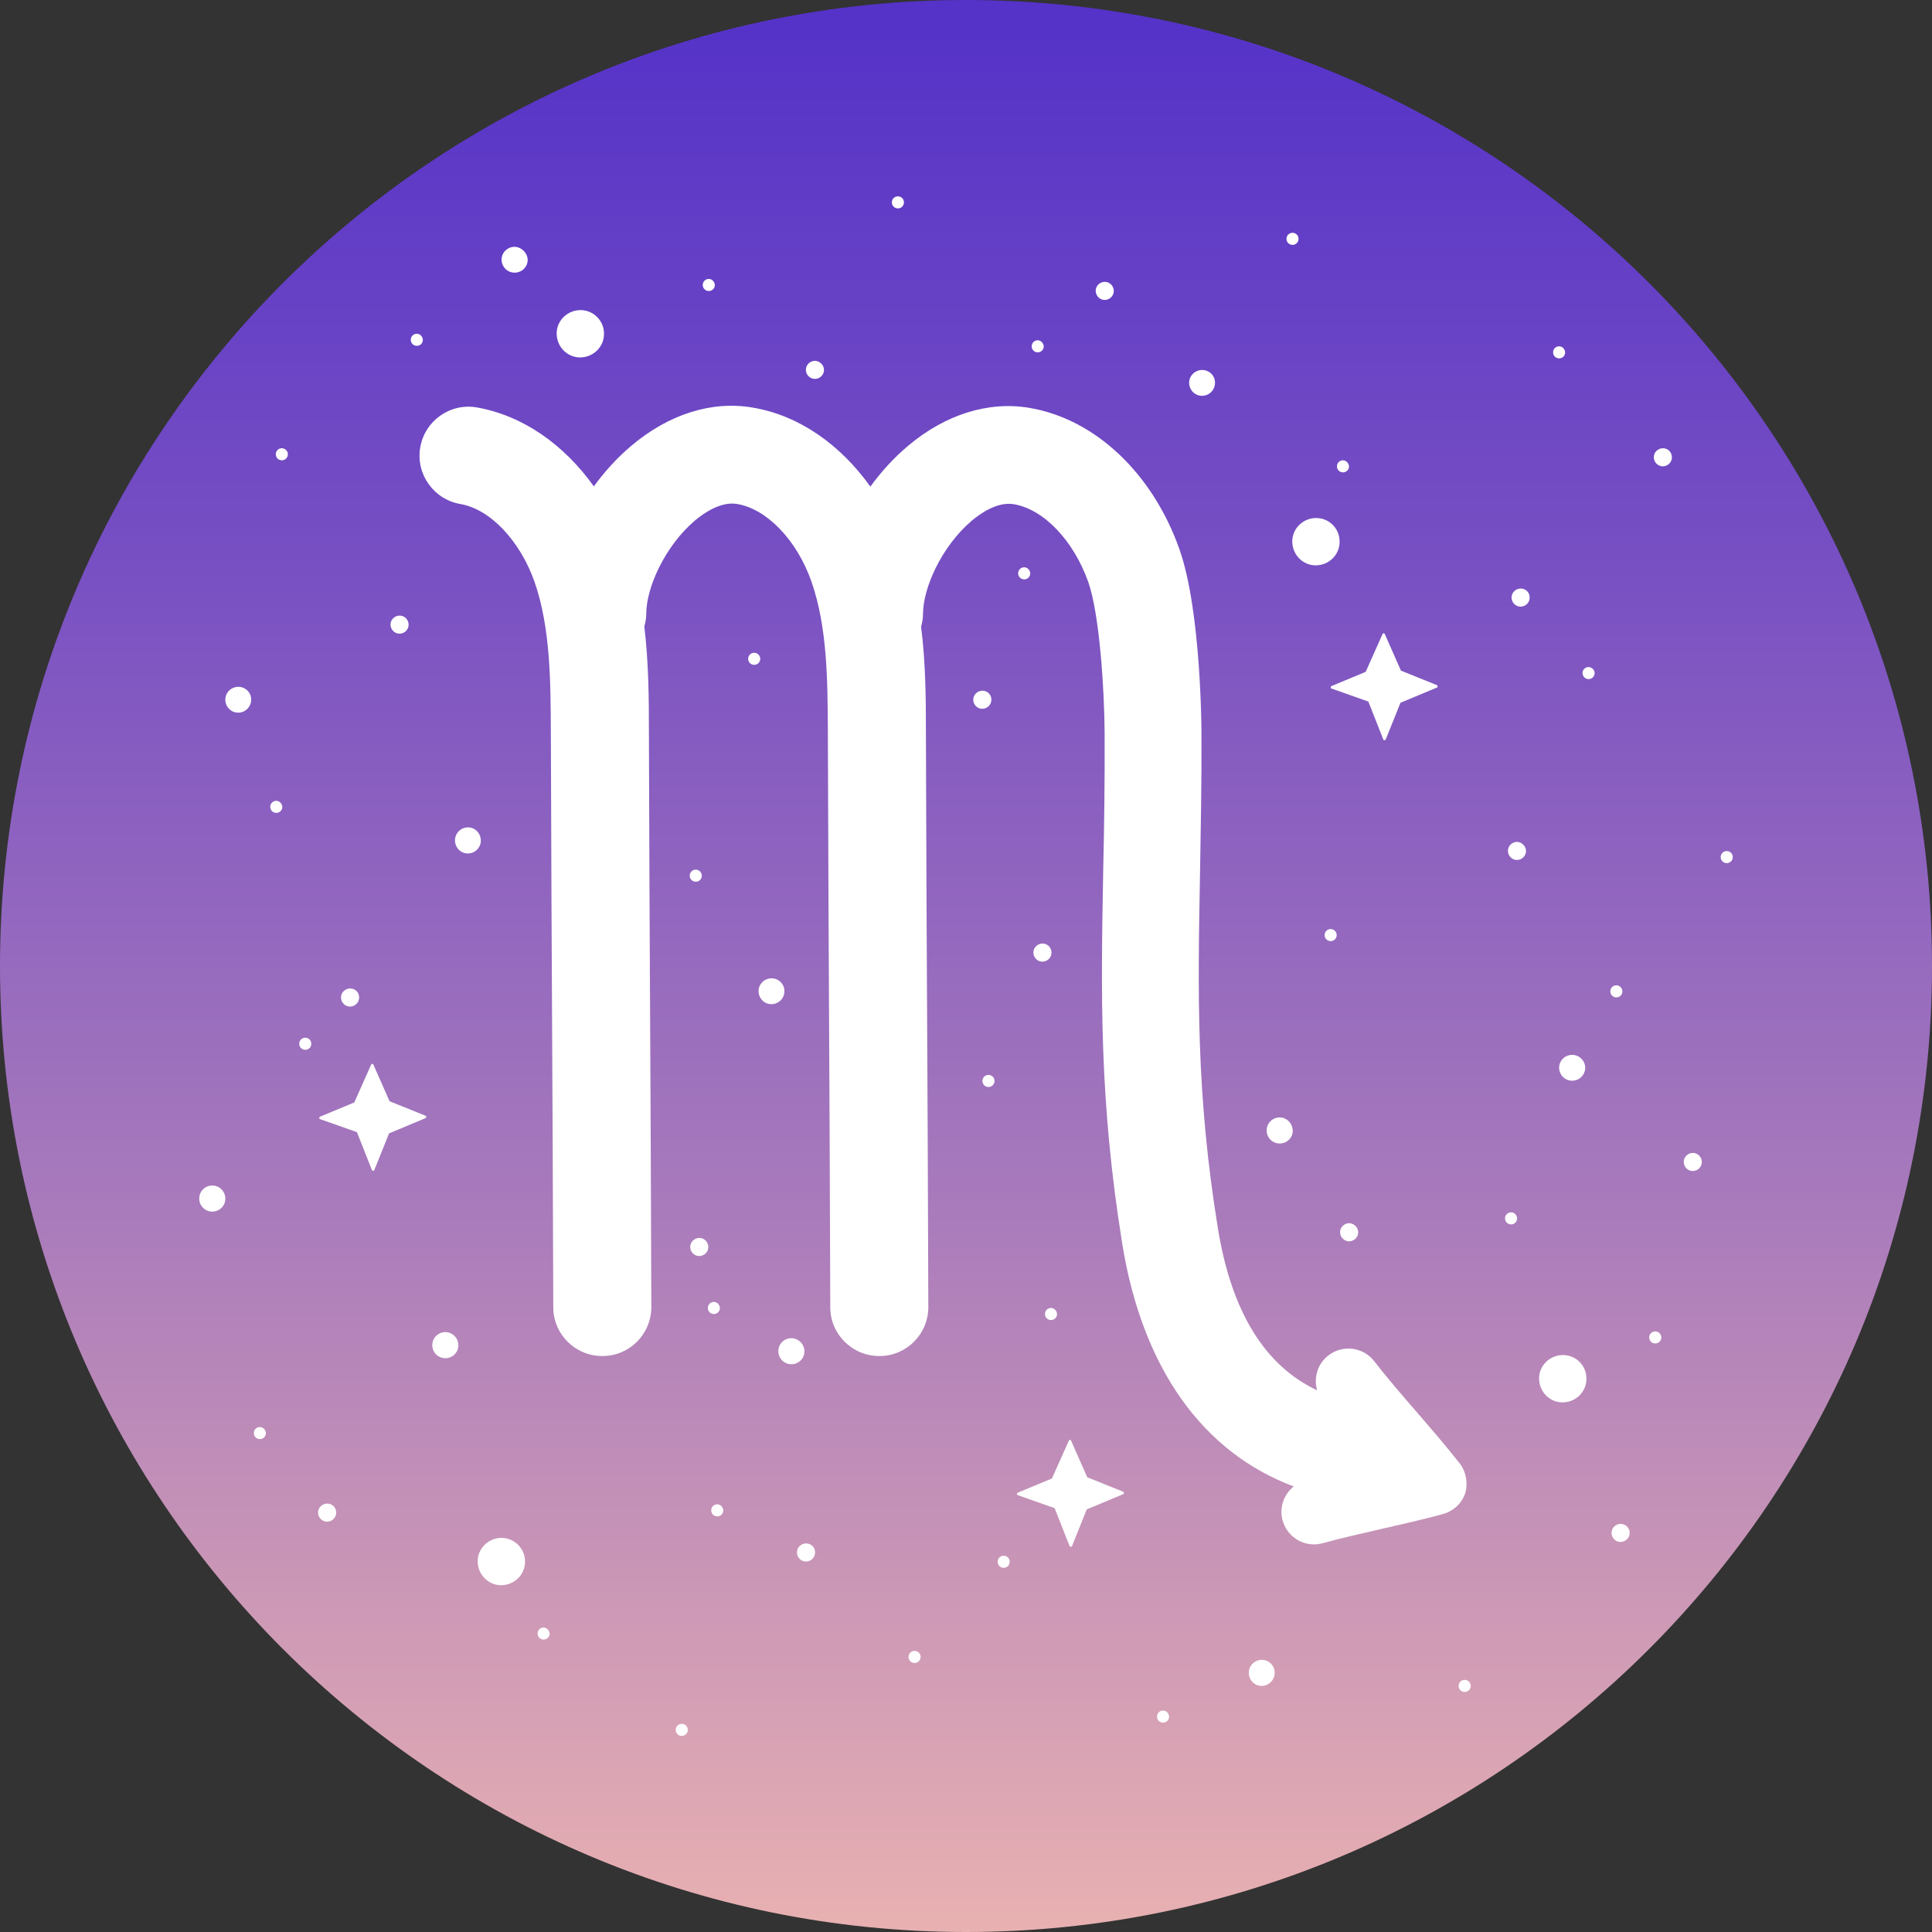 <?xml version="1.0" encoding="utf-8"?>
<!-- Generator: Adobe Illustrator 25.0.0, SVG Export Plug-In . SVG Version: 6.00 Build 0)  -->
<svg version="1.1" id="图层_1" xmlns="http://www.w3.org/2000/svg" xmlns:xlink="http://www.w3.org/1999/xlink" x="0px" y="0px"
	 viewBox="0 0 800 800" style="enable-background:new 0 0 800 800;" xml:space="preserve">
<rect x="0" y="0" width="800" height="800" fill="#333333" stroke="none"/>
<style type="text/css">
	.st0{clip-path:url(#SVGID_2_);fill:url(#SVGID_3_);}
	.st1{fill:#FFFFFF;}
</style>
<g>
	<g>
		<g>
			<defs>
				<path id="SVGID_1_" d="M400,0L400,0c220.9,0,400,179.1,400,400v0c0,220.9-179.1,400-400,400h0C179.1,800,0,620.9,0,400v0
					C0,179.1,179.1,0,400,0z"/>
			</defs>
			<clipPath id="SVGID_2_">
				<use xlink:href="#SVGID_1_"  style="overflow:visible;"/>
			</clipPath>
			<linearGradient id="SVGID_3_" gradientUnits="userSpaceOnUse" x1="413.8" y1="-100.5" x2="413.8" y2="900.4">
				<stop  offset="0" style="stop-color:#4B29CA"/>
				<stop  offset="0.114" style="stop-color:#5633C8"/>
				<stop  offset="0.317" style="stop-color:#754DC3"/>
				<stop  offset="0.586" style="stop-color:#A678BC"/>
				<stop  offset="0.906" style="stop-color:#EAB2B1"/>
				<stop  offset="1" style="stop-color:#FFC4AE"/>
			</linearGradient>
			<path class="st0" d="M629.3,900.4h-431c-140.1,0-253.7-121.1-253.7-270.6V170.1c0-149.4,113.6-270.6,253.7-270.6h431
				C769.4-100.5,883,20.6,883,170.1v459.8C882.9,779.3,769.4,900.4,629.3,900.4z"/>
		</g>
	</g>
</g>
<g>
	<path class="st1" d="M604.3,605.8c-5.5-7-11.8-14.3-18.1-21.6c-6-6.9-12-13.9-17.2-20.6c-4.6-5.9-13.1-6.9-19-2.3
		c-4.5,3.5-6.1,9.3-4.6,14.4c-21.6-10.1-35.5-32.5-41.1-67.1c-9.1-56-8.3-98-7.4-146.7c0.3-18.2,0.7-37.5,0.6-58.6
		c0-0.5-0.1-50.3-9.1-75.8c-11.1-31.5-34.9-54-62.1-58.6c-17-2.9-34.9,2.7-50.4,15.8c-5.8,4.9-11,10.6-15.5,16.8
		c-12.5-17.5-29.6-29.5-48.6-32.7c-17-3-34.9,2.7-50.4,15.8c-5.8,4.9-11,10.6-15.5,16.8c-12.5-17.5-29.6-29.4-48.5-32.7
		c-11-1.9-21.5,5.5-23.4,16.6c-1.9,11,5.6,21.5,16.6,23.4c12.3,2.1,24.6,15,30.7,32.1c6.6,18.9,6.7,41,6.8,62.4
		c0.2,55.7,0.3,87.4,0.5,119.1s0.3,63.3,0.5,119c0,11.2,9.1,20.2,20.3,20.2c0,0,0,0,0.1,0c11.2,0,20.2-9.1,20.2-20.3
		c-0.2-55.7-0.3-87.4-0.5-119.1s-0.3-63.3-0.5-119c0-13.8-0.1-28.7-1.9-43.7c0.5-1.7,0.8-3.5,0.8-5.3c0-10.6,7.6-27.9,20.2-38.6
		c3.6-3,10.7-8,17.5-6.8c12.3,2.1,24.7,15,30.7,32.1c6.6,18.9,6.7,41,6.8,62.4c0.2,55.7,0.3,87.4,0.5,119.1s0.3,63.3,0.5,119
		c0,11.2,9.1,20.2,20.3,20.2c0,0,0,0,0.1,0c11.2,0,20.2-9.1,20.2-20.3c-0.2-55.7-0.3-87.4-0.5-119.1s-0.3-63.3-0.5-119
		c0-13.8-0.1-28.6-2-43.6c0.5-1.7,0.8-3.5,0.8-5.3c0-10.6,7.6-27.9,20.2-38.6c3.6-3,10.6-8,17.5-6.8c12.3,2.1,24.6,15,30.7,32.1
		c4.8,13.6,6.7,45.5,6.8,62.4c0.1,20.9-0.2,39.8-0.6,57.8c-0.9,50.6-1.7,94.3,7.9,153.9c8.3,51.5,33.3,86.4,71,100.5
		c-4.1,3.3-6.1,8.8-4.6,14.1c1.7,6,7.1,9.9,13,9.9c1.2,0,2.4-0.2,3.6-0.5c7.6-2.1,16-4,24.3-5.9c8.8-2,17.6-4,25.6-6.2
		c4.3-1.2,7.8-4.5,9.2-8.8C607.9,614,607.1,609.3,604.3,605.8z"/>
	<g>
		<path class="st1" d="M522.5,687.3c-3,0-5.4,2.4-5.4,5.4s2.4,5.4,5.3,5.4s5.4-2.4,5.4-5.3C527.9,689.8,525.5,687.3,522.5,687.3z"/>
		<path class="st1" d="M327.7,554.1c-3,0-5.4,2.4-5.4,5.4s2.4,5.4,5.4,5.4s5.4-2.4,5.4-5.3C333.1,556.6,330.7,554.2,327.7,554.1z"/>
		<path class="st1" d="M319.5,405.1c-3,0-5.4,2.4-5.4,5.3c0,3,2.4,5.4,5.3,5.4c3,0,5.4-2.4,5.4-5.3
			C324.9,407.6,322.5,405.1,319.5,405.1z"/>
		<path class="st1" d="M497.8,153.2c-3,0-5.4,2.4-5.4,5.3c0,3,2.4,5.4,5.3,5.4c3,0,5.4-2.4,5.4-5.4
			C503.2,155.7,500.8,153.2,497.8,153.2z"/>
		<path class="st1" d="M98.7,284.4c-3,0-5.4,2.4-5.4,5.3c0,3,2.4,5.4,5.3,5.4c3,0,5.4-2.4,5.4-5.4
			C104.1,286.9,101.7,284.4,98.7,284.4z"/>
		<path class="st1" d="M193.8,342.6c-3,0-5.4,2.4-5.4,5.4s2.4,5.4,5.3,5.4c3,0,5.4-2.4,5.4-5.3C199.1,345,196.7,342.6,193.8,342.6z"
			/>
		<path class="st1" d="M651,436.8c-3,0-5.4,2.4-5.4,5.3c0,3,2.4,5.4,5.4,5.4s5.4-2.4,5.4-5.4C656.4,439.3,654,436.8,651,436.8z"/>
		<path class="st1" d="M213.1,102.2c-3,0-5.4,2.4-5.4,5.3c0,3,2.4,5.4,5.4,5.4s5.4-2.4,5.4-5.3C218.4,104.7,216,102.3,213.1,102.2z"
			/>
		<path class="st1" d="M87.9,490.9c-3,0-5.4,2.4-5.4,5.4s2.4,5.4,5.4,5.4s5.4-2.4,5.4-5.3C93.3,493.3,90.9,490.9,87.9,490.9z"/>
		<path class="st1" d="M184.4,551.6c-3,0-5.4,2.4-5.4,5.4s2.4,5.4,5.4,5.4s5.4-2.4,5.4-5.3C189.8,554.1,187.4,551.6,184.4,551.6z"/>
		<path class="st1" d="M529.9,462.7c-3,0-5.4,2.4-5.4,5.4s2.4,5.4,5.4,5.4s5.4-2.4,5.4-5.3C535.2,465.1,532.8,462.7,529.9,462.7z"/>
		<path class="st1" d="M628.2,348.6c-2.1,0-3.8,1.7-3.8,3.7c0,2.1,1.7,3.8,3.7,3.8c2.1,0,3.8-1.7,3.8-3.7S630.2,348.7,628.2,348.6z"
			/>
		<path class="st1" d="M671.1,631c-2.1,0-3.8,1.7-3.8,3.7c0,2.1,1.7,3.8,3.7,3.8c2.1,0,3.8-1.7,3.8-3.7
			C674.9,632.7,673.2,631.1,671.1,631z"/>
		<path class="st1" d="M701,477.4c-2.1,0-3.8,1.7-3.8,3.7c0,2.1,1.7,3.8,3.7,3.8c2.1,0,3.8-1.7,3.8-3.7
			C704.7,479.1,703,477.4,701,477.4z"/>
		<path class="st1" d="M629.7,243.7c-2.1,0-3.8,1.7-3.8,3.7c0,2.1,1.7,3.8,3.7,3.8c2.1,0,3.8-1.7,3.8-3.7
			C633.5,245.4,631.8,243.7,629.7,243.7z"/>
		<path class="st1" d="M688.6,185.6c-2.1,0-3.8,1.7-3.8,3.7c0,2.1,1.7,3.8,3.7,3.8c2.1,0,3.8-1.7,3.8-3.7
			C692.3,187.3,690.7,185.6,688.6,185.6z"/>
		<path class="st1" d="M145,409.3c-2.1,0-3.8,1.7-3.8,3.7c0,2.1,1.7,3.8,3.7,3.8c2.1,0,3.8-1.7,3.8-3.7
			C148.8,411,147.1,409.3,145,409.3z"/>
		<path class="st1" d="M135.5,622.6c-2.1,0-3.8,1.7-3.8,3.7c0,2.1,1.7,3.8,3.7,3.8c2.1,0,3.8-1.7,3.8-3.7
			C139.3,624.3,137.6,622.6,135.5,622.6z"/>
		<path class="st1" d="M333.8,639.1c-2.1,0-3.8,1.7-3.8,3.7c0,2.1,1.7,3.8,3.7,3.8c2.1,0,3.8-1.7,3.8-3.7
			C337.6,640.8,335.9,639.1,333.8,639.1z"/>
		<path class="st1" d="M406.8,286c-2.1,0-3.8,1.7-3.8,3.7c0,2.1,1.7,3.8,3.7,3.8c2.1,0,3.8-1.7,3.8-3.7
			C410.6,287.7,408.9,286,406.8,286z"/>
		<path class="st1" d="M337.5,149.4c-2.1,0-3.8,1.7-3.8,3.7c0,2.1,1.7,3.8,3.7,3.8c2.1,0,3.8-1.7,3.8-3.7S339.5,149.5,337.5,149.4z"
			/>
		<path class="st1" d="M457.5,116.7c-2.1,0-3.8,1.7-3.8,3.7c0,2.1,1.7,3.8,3.7,3.8c2.1,0,3.8-1.7,3.8-3.7
			C461.2,118.4,459.5,116.7,457.5,116.7z"/>
		<path class="st1" d="M165.5,254.9c-2.1,0-3.8,1.7-3.8,3.7c0,2.1,1.7,3.8,3.7,3.8c2.1,0,3.8-1.7,3.8-3.7
			C169.2,256.6,167.5,254.9,165.5,254.9z"/>
		<path class="st1" d="M558.7,506.5c-2.1,0-3.8,1.7-3.8,3.7c0,2.1,1.7,3.8,3.7,3.8c2.1,0,3.8-1.7,3.8-3.7S560.8,506.6,558.7,506.5z"
			/>
		<path class="st1" d="M431.7,390.7c-2.1,0-3.8,1.7-3.8,3.7c0,2.1,1.7,3.8,3.7,3.8c2.1,0,3.8-1.7,3.8-3.7
			C435.4,392.4,433.8,390.7,431.7,390.7z"/>
		<path class="st1" d="M289.6,512.6c-2.1,0-3.8,1.7-3.8,3.7c0,2.1,1.7,3.8,3.7,3.8c2.1,0,3.8-1.7,3.8-3.7
			C293.3,514.3,291.6,512.6,289.6,512.6z"/>
		<path class="st1" d="M606.5,695.6c-1.4,0-2.5,1.1-2.5,2.5s1.1,2.5,2.5,2.5s2.5-1.1,2.5-2.5C609,696.8,607.9,695.6,606.5,695.6z"/>
		<path class="st1" d="M669.3,408c-1.4,0-2.5,1.1-2.5,2.5s1.1,2.5,2.5,2.5s2.5-1.1,2.5-2.5C671.8,409.2,670.7,408,669.3,408z"/>
		<path class="st1" d="M556.1,190.6c-1.4,0-2.5,1.1-2.5,2.5s1.1,2.5,2.5,2.5s2.5-1.1,2.5-2.5C558.5,191.8,557.4,190.6,556.1,190.6z"
			/>
		<path class="st1" d="M551,384.7c-1.4,0-2.5,1.1-2.5,2.5s1.1,2.5,2.5,2.5s2.5-1.1,2.5-2.5C553.5,385.9,552.4,384.7,551,384.7z"/>
		<path class="st1" d="M645.6,143.4c-1.4,0-2.5,1.1-2.5,2.5s1.1,2.5,2.5,2.5s2.5-1.1,2.5-2.5C648,144.5,646.9,143.4,645.6,143.4z"/>
		<path class="st1" d="M371.8,81.3c-1.4,0-2.5,1.1-2.5,2.5s1.1,2.5,2.5,2.5s2.5-1.1,2.5-2.5S373.2,81.3,371.8,81.3z"/>
		<path class="st1" d="M293.5,115.5c-1.4,0-2.5,1.1-2.5,2.5s1.1,2.5,2.5,2.5s2.5-1.1,2.5-2.5C295.9,116.6,294.8,115.5,293.5,115.5z"
			/>
		<path class="st1" d="M535.2,96.4c-1.4,0-2.5,1.1-2.5,2.5s1.1,2.5,2.5,2.5s2.5-1.1,2.5-2.5S536.6,96.4,535.2,96.4z"/>
		<path class="st1" d="M172.6,138.2c-1.4,0-2.5,1.1-2.5,2.5s1.1,2.5,2.5,2.5s2.5-1.1,2.5-2.5C175,139.3,173.9,138.2,172.6,138.2z"/>
		<path class="st1" d="M126.4,429.7c-1.4,0-2.5,1.1-2.5,2.5s1.1,2.5,2.5,2.5s2.5-1.1,2.5-2.5C128.9,430.8,127.8,429.7,126.4,429.7z"
			/>
		<path class="st1" d="M297,622.9c-1.4,0-2.5,1.1-2.5,2.5s1.1,2.5,2.5,2.5s2.5-1.1,2.5-2.5C299.4,624,298.3,622.9,297,622.9z"/>
		<path class="st1" d="M114.4,331.6c-1.4,0-2.5,1.1-2.5,2.5s1.1,2.5,2.5,2.5s2.5-1.1,2.5-2.5C116.8,332.7,115.7,331.6,114.4,331.6z"
			/>
		<path class="st1" d="M288.1,360.1c-1.4,0-2.5,1.1-2.5,2.5s1.1,2.5,2.5,2.5s2.5-1.1,2.5-2.5C290.6,361.3,289.5,360.1,288.1,360.1z"
			/>
		<path class="st1" d="M282.3,713.8c-1.4,0-2.5,1.1-2.5,2.5s1.1,2.5,2.5,2.5s2.5-1.1,2.5-2.5C284.8,714.9,283.7,713.8,282.3,713.8z"
			/>
		<path class="st1" d="M415.6,644.2c-1.4,0-2.5,1.1-2.5,2.5s1.1,2.5,2.5,2.5s2.5-1.1,2.5-2.5S417,644.2,415.6,644.2z"/>
		<path class="st1" d="M409.3,445.1c-1.4,0-2.5,1.1-2.5,2.5s1.1,2.5,2.5,2.5s2.5-1.1,2.5-2.5S410.7,445.1,409.3,445.1z"/>
		<path class="st1" d="M424.1,234.9c-1.4,0-2.5,1.1-2.5,2.5s1.1,2.5,2.5,2.5s2.5-1.1,2.5-2.5C426.5,236,425.4,234.9,424.1,234.9z"/>
		<path class="st1" d="M435.2,541.6c-1.4,0-2.5,1.1-2.5,2.5s1.1,2.5,2.5,2.5s2.5-1.1,2.5-2.5C437.6,542.7,436.5,541.6,435.2,541.6z"
			/>
		<path class="st1" d="M378.7,683.6c-1.4,0-2.5,1.1-2.5,2.5s1.1,2.5,2.5,2.5s2.5-1.1,2.5-2.5C381.2,684.7,380.1,683.6,378.7,683.6z"
			/>
		<path class="st1" d="M225.1,673.9c-1.4,0-2.5,1.1-2.5,2.5s1.1,2.5,2.5,2.5s2.5-1.1,2.5-2.5C227.5,675.1,226.4,674,225.1,673.9z"/>
		<path class="st1" d="M481.6,708.3c-1.4,0-2.5,1.1-2.5,2.5s1.1,2.5,2.5,2.5s2.5-1.1,2.5-2.5C484,709.4,482.9,708.3,481.6,708.3z"/>
		<path class="st1" d="M625.7,502c-1.4,0-2.5,1.1-2.5,2.5s1.1,2.5,2.5,2.5s2.5-1.1,2.5-2.5C628.1,503.1,627.1,502,625.7,502z"/>
		<path class="st1" d="M685.4,551.3c-1.4,0-2.5,1.1-2.5,2.5s1.1,2.5,2.5,2.5s2.5-1.1,2.5-2.5C687.9,552.4,686.8,551.3,685.4,551.3z"
			/>
		<path class="st1" d="M715,352.4c-1.4,0-2.5,1.1-2.5,2.5s1.1,2.5,2.5,2.5s2.5-1.1,2.5-2.5S716.4,352.4,715,352.4z"/>
		<path class="st1" d="M657.8,276.2c-1.4,0-2.5,1.1-2.5,2.5s1.1,2.5,2.5,2.5s2.5-1.1,2.5-2.5C660.3,277.4,659.2,276.3,657.8,276.2z"
			/>
		<path class="st1" d="M429.7,140.9c-1.4,0-2.5,1.1-2.5,2.5s1.1,2.5,2.5,2.5s2.5-1.1,2.5-2.5C432.1,142.1,431,140.9,429.7,140.9z"/>
		<path class="st1" d="M312.3,270.3c-1.4,0-2.5,1.1-2.5,2.5s1.1,2.5,2.5,2.5s2.5-1.1,2.5-2.5C314.8,271.5,313.7,270.3,312.3,270.3z"
			/>
		<path class="st1" d="M116.7,185.6c-1.4,0-2.5,1.1-2.5,2.5s1.1,2.5,2.5,2.5s2.5-1.1,2.5-2.5C119.2,186.8,118.1,185.6,116.7,185.6z"
			/>
		<path class="st1" d="M107.6,590.9c-1.4,0-2.5,1.1-2.5,2.5s1.1,2.5,2.5,2.5s2.5-1.1,2.5-2.5C110.1,592.1,109,591,107.6,590.9z"/>
		<path class="st1" d="M295.6,539.1c-1.4,0-2.5,1.1-2.5,2.5s1.1,2.5,2.5,2.5s2.5-1.1,2.5-2.5C298,540.2,296.9,539.1,295.6,539.1z"/>
		<path class="st1" d="M647.2,561.1c-5.4,0-9.9,4.3-9.9,9.7s4.3,9.9,9.7,9.9s9.9-4.3,9.9-9.7C657,565.5,652.6,561.1,647.2,561.1z"/>
		<path class="st1" d="M207.7,636.8c-5.4,0-9.9,4.3-9.9,9.7s4.3,9.9,9.7,9.9s9.9-4.3,9.9-9.7C217.5,641.3,213.1,636.9,207.7,636.8z"
			/>
		<path class="st1" d="M240.4,128.4c-5.4,0-9.9,4.3-9.9,9.7s4.3,9.9,9.7,9.9s9.9-4.3,9.9-9.7C250.2,132.9,245.8,128.4,240.4,128.4z"
			/>
		<path class="st1" d="M545,214.5c-5.4,0-9.9,4.3-9.9,9.7s4.3,9.9,9.7,9.9s9.9-4.3,9.9-9.7C554.8,219,550.5,214.5,545,214.5z"/>
		<path class="st1" d="M573.4,262.5l6.7,15.2l14.9,6c0.2,0.1,0.3,0.3,0.3,0.5s-0.1,0.4-0.3,0.5l-15.1,6.3l-6.1,15.2
			c-0.1,0.2-0.3,0.3-0.5,0.3s-0.4-0.1-0.5-0.3l-6.2-15.7l-15.3-5.4c-0.2-0.1-0.3-0.3-0.3-0.5l0,0c0-0.2,0.1-0.4,0.3-0.5l14.2-5.9
			l7-15.7c0.1-0.2,0.3-0.3,0.5-0.3C573.2,262.2,573.3,262.4,573.4,262.5z"/>
		<path class="st1" d="M154.6,440.8l6.7,15.2l14.9,6c0.2,0.1,0.3,0.3,0.3,0.5s-0.1,0.4-0.3,0.5l-15.1,6.3l-6.1,15.2
			c-0.1,0.2-0.3,0.3-0.5,0.3s-0.4-0.1-0.5-0.3l-6.2-15.7l-15.3-5.4c-0.2-0.1-0.3-0.3-0.3-0.5l0,0c0-0.2,0.1-0.4,0.3-0.5l14.2-5.9
			l7-15.7c0.1-0.2,0.3-0.3,0.5-0.3C154.3,440.5,154.5,440.6,154.6,440.8z"/>
		<path class="st1" d="M443.5,596.5l6.7,15.2l14.9,6c0.2,0.1,0.3,0.3,0.3,0.5s-0.1,0.4-0.3,0.5L450,625l-6.1,15.2
			c-0.1,0.2-0.3,0.3-0.5,0.3s-0.4-0.1-0.5-0.3l-6.2-15.7l-15.3-5.4c-0.2-0.1-0.3-0.3-0.3-0.5l0,0c0-0.2,0.1-0.4,0.3-0.5l14.2-5.9
			l7-15.7c0.1-0.2,0.3-0.3,0.5-0.3C443.2,596.2,443.4,596.3,443.5,596.5z"/>
	</g>
</g>
</svg>
